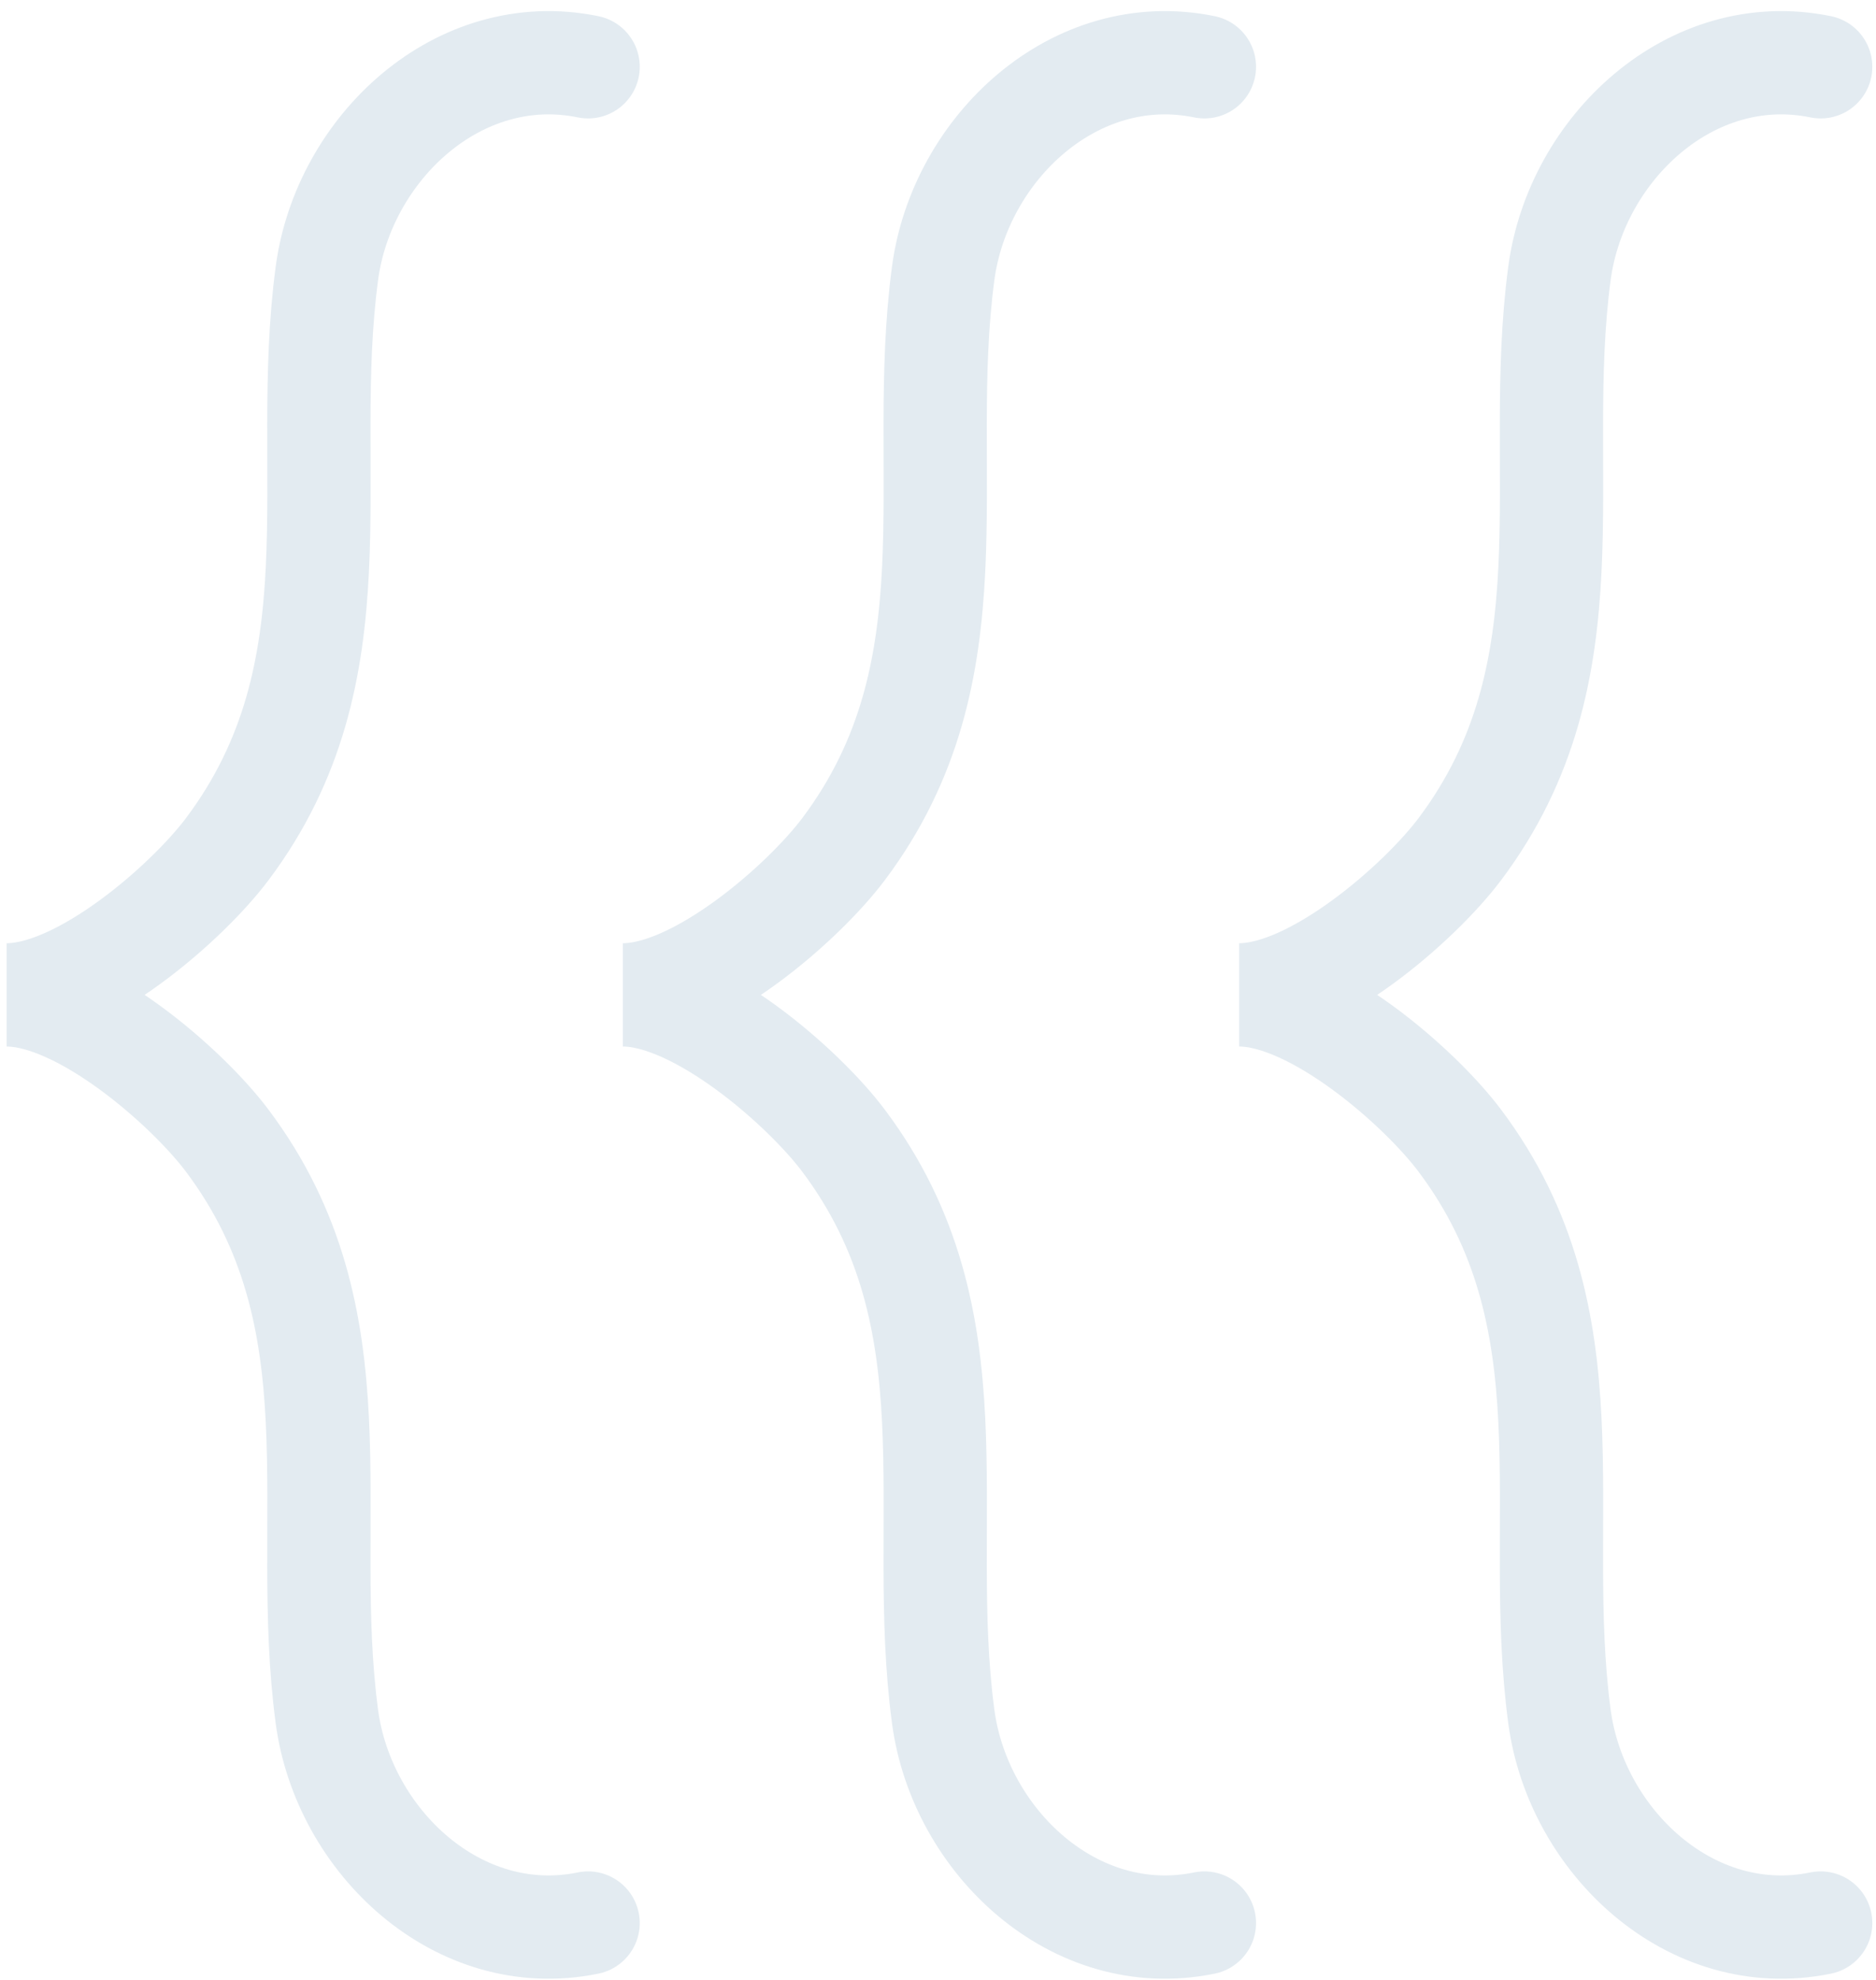 <svg xmlns:xlink="http://www.w3.org/1999/xlink" xmlns="http://www.w3.org/2000/svg" width="109" height="115"><path fill="none" stroke="#E3EBF1" stroke-linecap="round" stroke-width="6" d="M105.786 111.708c-7.54 1.544-14.203-4.752-15.176-11.982-1.565-11.697 2.013-23.061-5.784-33.456-2.33-3.11-8.464-8.478-12.828-8.478 4.364 0 10.496-5.365 12.828-8.474 7.797-10.395 4.219-21.756 5.784-33.455.973-7.232 7.636-13.528 15.176-11.983M69.979 111.708c-7.54 1.544-14.204-4.752-15.176-11.982-1.566-11.697 2.013-23.061-5.785-33.456-2.33-3.11-8.464-8.478-12.827-8.478 4.363 0 10.496-5.365 12.827-8.474 7.798-10.395 4.219-21.756 5.785-33.455.972-7.232 7.635-13.528 15.176-11.983M34.17 111.708c-7.54 1.544-14.204-4.752-15.176-11.982C17.43 88.03 21.008 76.665 13.21 66.27c-2.33-3.11-8.462-8.478-12.826-8.478 4.364 0 10.495-5.365 12.826-8.474 7.798-10.395 4.219-21.756 5.785-33.455.972-7.232 7.636-13.528 15.176-11.983"/></svg>